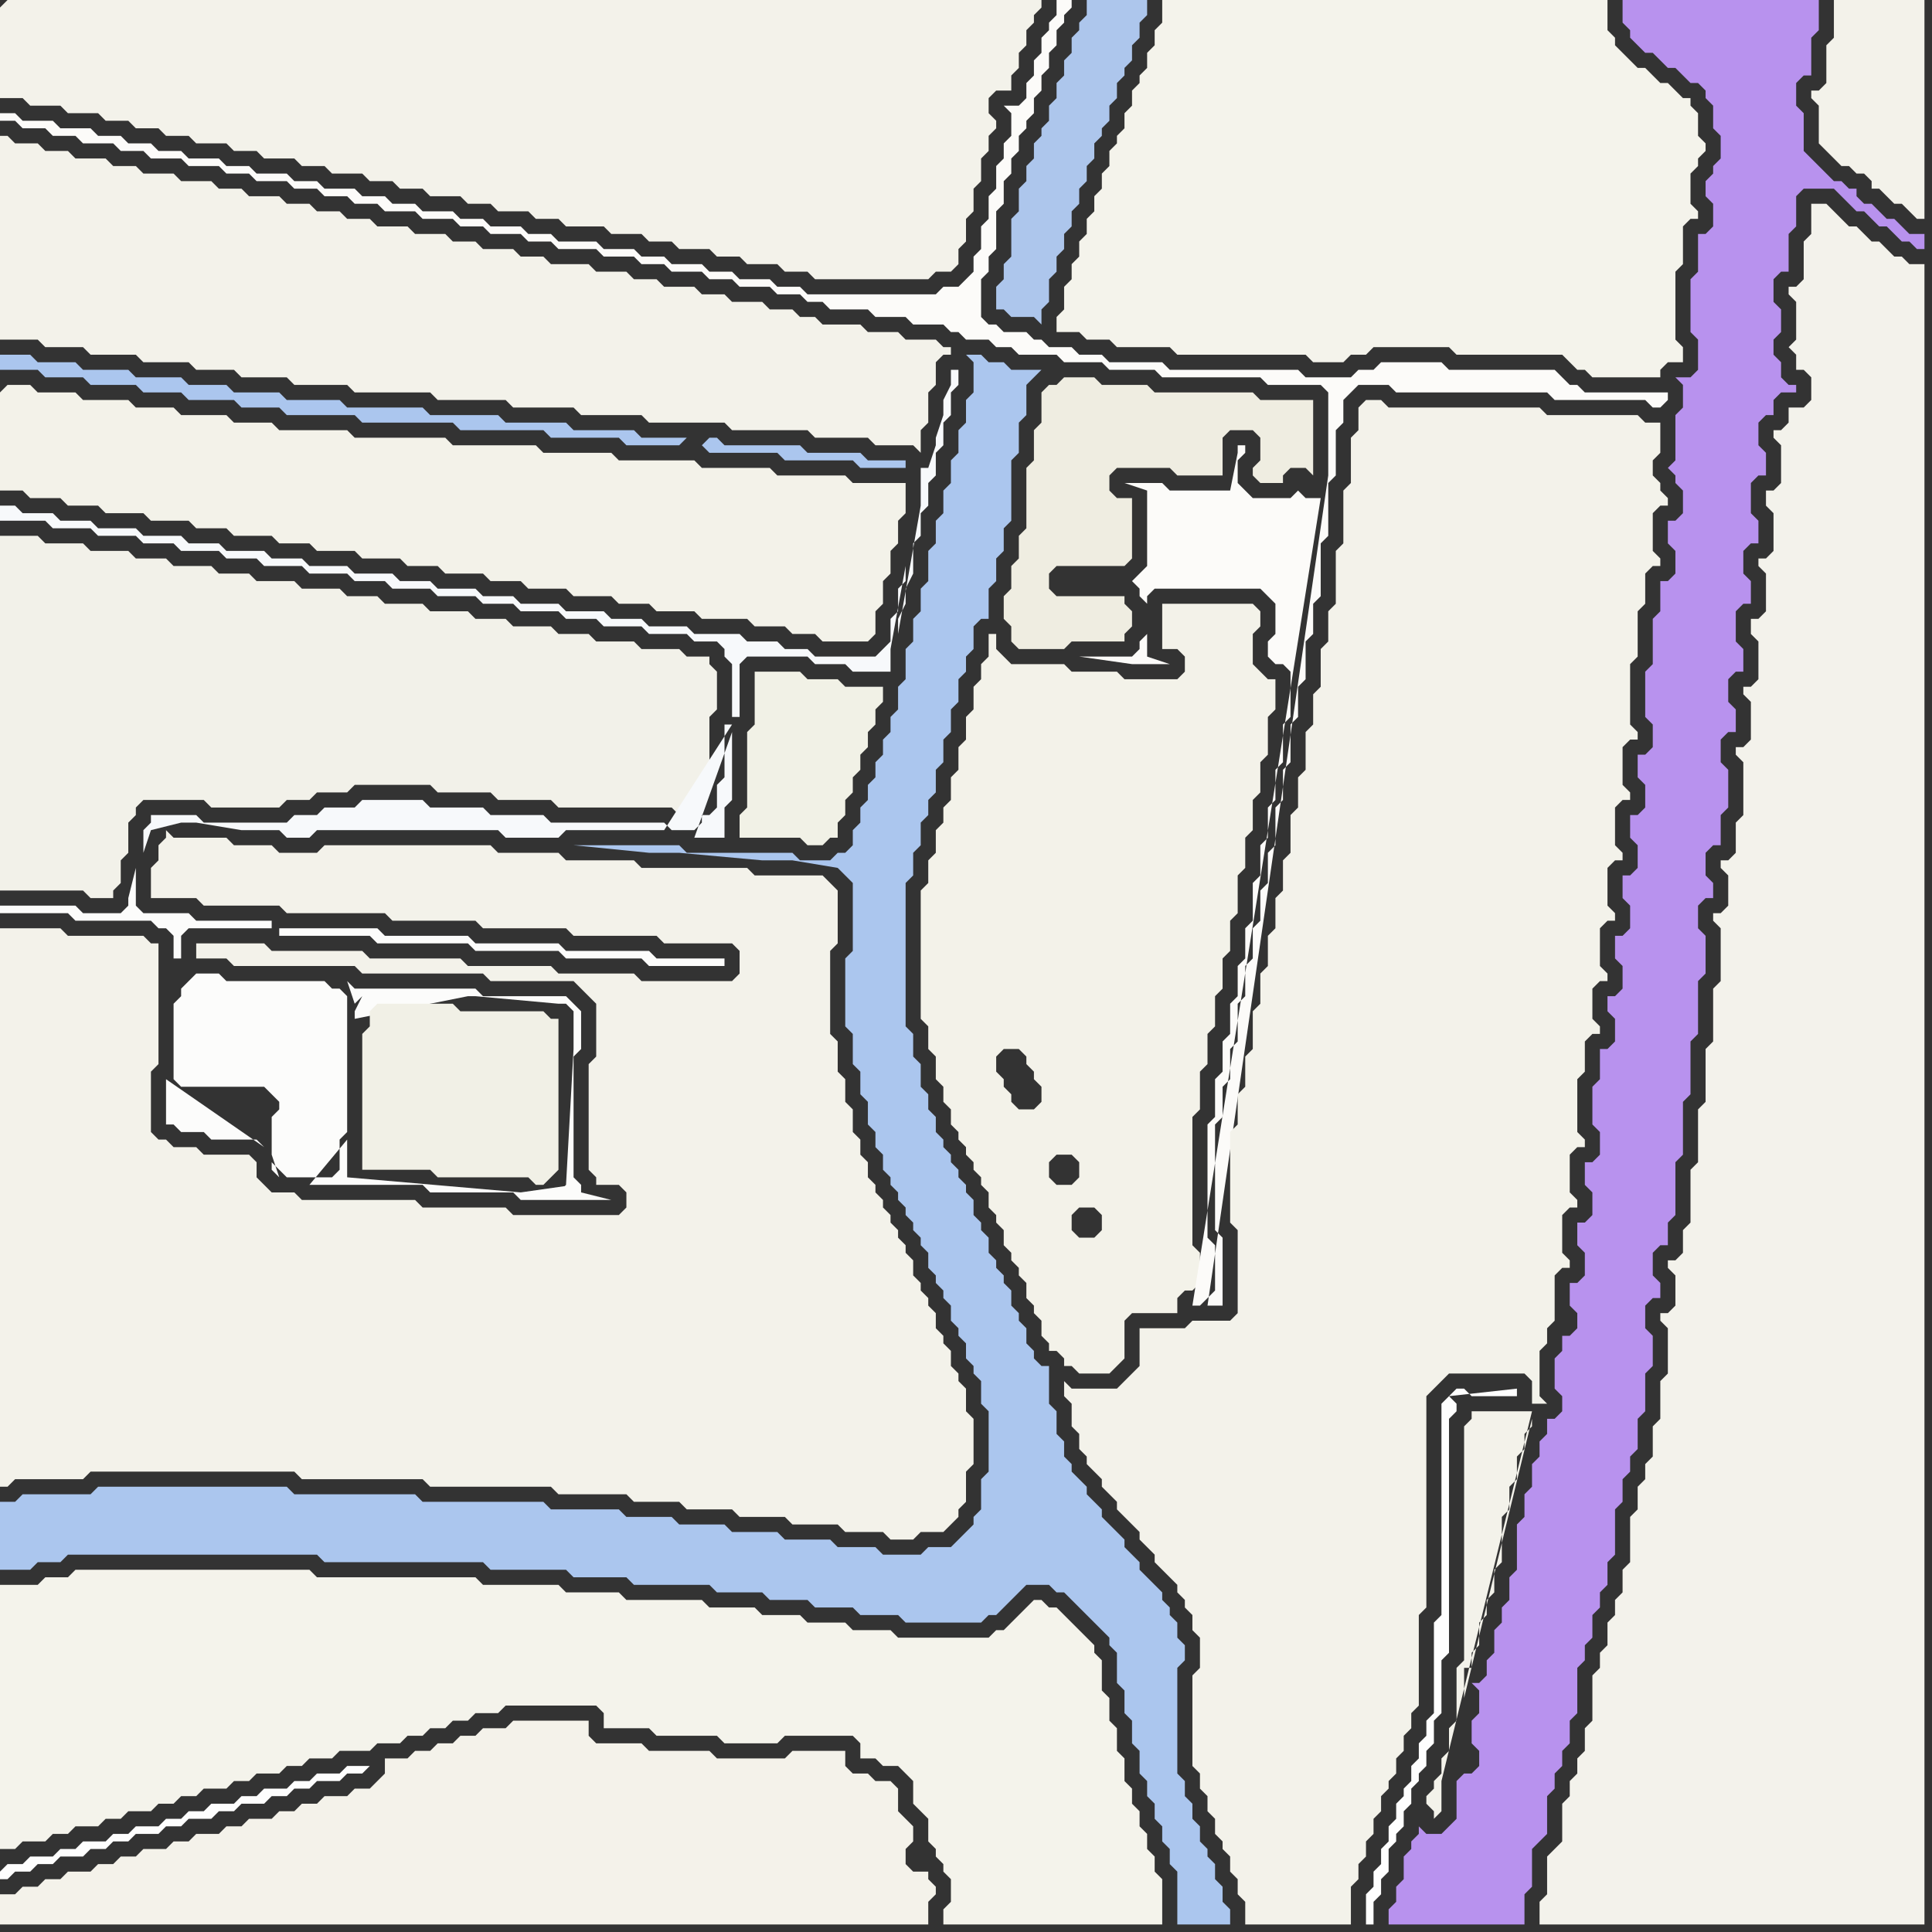 <svg width="256" height="256" xmlns="http://www.w3.org/2000/svg"><rect width="100%" height="100%" fill="#333333" stroke="none"/><script> 
var tempColor;
function hoverPath(evt){
obj = evt.target;
tempColor = obj.getAttribute("fill");
obj.setAttribute("fill","red");
//alert(tempColor);
//obj.setAttribute("stroke","red");}
function recoverPath(evt){
obj = evt.target;
obj.setAttribute("fill", tempColor);
//obj.setAttribute("stroke", tempColor);
}</script><path onmouseover="hoverPath(evt)" onmouseout="recoverPath(evt)" fill="rgb(243,242,233)" d="M  0,52l 0,13 3,0 1,1 4,0 1,1 4,0 1,1 5,0 1,1 5,0 1,1 4,0 1,1 5,0 1,1 4,0 1,1 5,0 1,1 5,0 1,1 4,0 1,1 5,0 1,1 4,0 1,1 5,0 1,1 5,0 1,1 4,0 1,1 5,0 1,1 6,0 1,1 4,0 1,1 3,0 1,1 6,0 1,-1 0,-3 1,-1 0,-3 1,-1 0,-3 1,-1 0,-3 1,-1 0,-4 -7,0 -1,-1 -9,0 -1,-1 -9,0 -1,-1 -10,0 -1,-1 -9,0 -1,-1 -11,0 -1,-1 -12,0 -1,-1 -9,0 -1,-1 -5,0 -1,-1 -6,0 -1,-1 -5,0 -1,-1 -6,0 -1,-1 -5,0 -1,-1 -3,0 -1,1Z"/>
<path onmouseover="hoverPath(evt)" onmouseout="recoverPath(evt)" fill="rgb(254,254,254)" d="M  0,248l 0,1 1,0 1,-1 2,0 1,-1 2,0 1,-1 3,0 1,-1 2,0 1,-1 2,0 1,-1 3,0 1,-1 2,0 1,-1 3,0 1,-1 2,0 1,-1 3,0 1,-1 2,0 1,-1 2,0 1,-1 3,0 1,-1 2,0 1,-1 -3,0 -1,1 -3,0 -1,1 -2,0 -1,1 -3,0 -1,1 -2,0 -1,1 -3,0 -1,1 -2,0 -1,1 -2,0 -1,1 -3,0 -1,1 -2,0 -1,1 -3,0 -1,1 -2,0 -1,1 -3,0 -1,1 -2,0 -1,1Z"/>
<path onmouseover="hoverPath(evt)" onmouseout="recoverPath(evt)" fill="rgb(243,242,233)" d="M  130,88l 0,2 -1,1 0,3 -1,1 0,3 -1,1 0,3 -1,1 0,3 -1,1 0,2 -1,1 0,3 -1,1 0,3 -1,1 0,17 1,1 0,3 1,1 0,3 1,1 0,2 1,1 0,2 1,1 0,1 1,1 0,1 1,1 0,1 1,1 0,1 1,1 0,2 1,1 0,1 1,1 0,2 1,1 0,1 1,1 0,1 1,1 0,2 1,1 0,1 1,1 0,2 1,1 0,1 1,0 1,1 0,1 1,0 1,1 4,0 1,-1 0,0 1,-1 0,-5 1,-1 6,0 0,-2 1,-1 1,0 1,-1 0,-4 -1,-1 0,-17 1,-1 0,-5 1,-1 0,-4 1,-1 0,-4 1,-1 0,-4 1,-1 0,-4 1,-1 0,-5 1,-1 0,-4 1,-1 0,-4 1,-1 0,-4 1,-1 0,-5 1,-1 0,-4 -1,0 -1,-1 -1,-1 0,-4 1,-1 0,-2 -1,-1 -12,0 0,6 2,0 1,1 0,2 -1,1 -7,0 -1,-1 -6,0 -1,-1 -7,0 -1,-1 -1,-1 0,-2 -1,0 0,3 -1,1 4,58 0,-1 -1,-1 0,-1 -1,-1 0,-2 1,-1 2,0 1,1 0,1 1,1 0,1 1,1 0,2 -1,1 -2,0 -1,-1 -4,-58 13,76 -1,-1 0,-2 1,-1 2,0 1,1 0,2 -1,1 -2,0 -13,-76 10,69 -1,-1 0,-2 1,-1 2,0 1,1 0,2 -1,1 -2,0 -10,-69Z"/>
<path onmouseover="hoverPath(evt)" onmouseout="recoverPath(evt)" fill="rgb(243,242,234)" d="M  0,1l 0,12 3,0 1,1 4,0 1,1 4,0 1,1 3,0 1,1 3,0 1,1 3,0 1,1 4,0 1,1 3,0 1,1 4,0 1,1 3,0 1,1 4,0 1,1 3,0 1,1 3,0 1,1 4,0 1,1 3,0 1,1 4,0 1,1 3,0 1,1 5,0 1,1 4,0 1,1 3,0 1,1 4,0 1,1 3,0 1,1 4,0 1,1 3,0 1,1 15,0 1,-1 2,0 1,-1 0,-2 1,-1 0,-3 1,-1 0,-3 1,-1 0,-3 1,-1 0,-2 1,-1 0,-1 -1,-1 0,-2 1,-1 2,0 0,-2 1,-1 0,-2 1,-1 0,-2 1,-1 0,-1 1,-1 0,-1 -137,0 -1,1Z"/>
<path onmouseover="hoverPath(evt)" onmouseout="recoverPath(evt)" fill="rgb(243,242,234)" d="M  0,21l 0,24 5,0 1,1 5,0 1,1 6,0 1,1 6,0 1,1 5,0 1,1 6,0 1,1 7,0 1,1 10,0 1,1 9,0 1,1 8,0 1,1 8,0 1,1 10,0 1,1 10,0 1,1 7,0 1,1 5,0 1,1 0,-3 1,-1 0,-4 1,-1 0,-3 1,-1 1,0 0,-1 -1,0 -1,-1 -4,0 -1,-1 -4,0 -1,-1 -5,0 -1,-1 -2,0 -1,-1 -3,0 -1,-1 -4,0 -1,-1 -3,0 -1,-1 -4,0 -1,-1 -3,0 -1,-1 -4,0 -1,-1 -5,0 -1,-1 -3,0 -1,-1 -4,0 -1,-1 -3,0 -1,-1 -4,0 -1,-1 -4,0 -1,-1 -3,0 -1,-1 -3,0 -1,-1 -3,0 -1,-1 -4,0 -1,-1 -3,0 -1,-1 -4,0 -1,-1 -4,0 -1,-1 -3,0 -1,-1 -4,0 -1,-1 -3,0 -1,-1 -3,0 -1,-1 -1,0Z"/>
<path onmouseover="hoverPath(evt)" onmouseout="recoverPath(evt)" fill="rgb(242,241,233)" d="M  0,73l 0,45 11,0 1,1 3,0 0,-1 1,-1 0,-3 1,-1 0,-4 1,-1 0,-1 1,-1 8,0 1,1 9,0 1,-1 3,0 1,-1 4,0 1,-1 10,0 1,1 7,0 1,1 7,0 1,1 15,0 1,1 1,0 0,-1 1,-1 1,0 0,-3 1,-1 0,-7 1,-1 0,-5 -1,-1 0,-1 -3,0 -1,-1 -5,0 -1,-1 -5,0 -1,-1 -4,0 -1,-1 -5,0 -1,-1 -4,0 -1,-1 -5,0 -1,-1 -5,0 -1,-1 -4,0 -1,-1 -5,0 -1,-1 -5,0 -1,-1 -4,0 -1,-1 -5,0 -1,-1 -4,0 -1,-1 -5,0 -1,-1 -5,0 -1,-1 -5,0Z"/>
<path onmouseover="hoverPath(evt)" onmouseout="recoverPath(evt)" fill="rgb(243,242,234)" d="M  0,125l 0,72 1,0 1,-1 9,0 1,-1 27,0 1,1 16,0 1,1 16,0 1,1 9,0 1,1 6,0 1,1 6,0 1,1 6,0 1,1 6,0 1,1 5,0 1,1 3,0 1,-1 3,0 1,-1 1,-1 0,-1 1,-1 0,-4 1,-1 0,-6 -1,-1 0,-3 -1,-1 0,-1 -1,-1 0,-2 -1,-1 0,-1 -1,-1 0,-2 -1,-1 0,-1 -1,-1 0,-1 -1,-1 0,-2 -1,-1 0,-1 -1,-1 0,-1 -1,-1 0,-1 -1,-1 0,-1 -1,-1 0,-1 -1,-1 0,-2 -1,-1 0,-2 -1,-1 0,-3 -1,-1 0,-3 -1,-1 0,-4 -1,-1 0,-11 1,-1 0,-7 -1,-1 -1,-1 -9,0 -1,-1 -14,0 -1,-1 -9,0 -1,-1 -8,0 -1,-1 -22,0 -1,1 -5,0 -1,-1 -5,0 -1,-1 -7,0 -1,-1 0,1 -1,1 0,2 -1,1 0,4 6,0 1,1 10,0 1,1 13,0 1,1 11,0 1,1 11,0 1,1 11,0 1,1 9,0 1,1 0,3 -1,1 -12,0 -1,-1 -10,0 -1,-1 -11,0 -1,-1 -12,0 -1,-1 -12,0 -1,-1 -9,0 0,2 4,0 1,1 16,0 1,1 16,0 1,1 11,0 1,1 1,1 1,1 0,7 -1,1 0,14 1,1 0,1 3,0 1,1 0,2 -1,1 -14,0 -1,-1 -11,0 -1,-1 -15,0 -1,-1 -3,0 -1,-1 -1,-1 0,-2 -1,-1 -6,0 -1,-1 -3,0 -1,-1 -1,0 -1,-1 0,-8 1,-1 0,-16 -1,0 -1,-1 -10,0 -1,-1 -8,0Z"/>
<path onmouseover="hoverPath(evt)" onmouseout="recoverPath(evt)" fill="rgb(244,242,234)" d="M  0,253l 0,2 123,0 0,-3 1,-1 0,-1 -1,-1 0,-1 -2,0 -1,-1 0,-2 1,-1 0,-2 -1,-1 0,0 -1,-1 0,-3 -1,-1 -2,0 -1,-1 -2,0 -1,-1 0,-2 -7,0 -1,1 -9,0 -1,-1 -8,0 -1,-1 -6,0 -1,-1 0,-2 -10,0 -1,1 -3,0 -1,1 -2,0 -1,1 -2,0 -1,1 -2,0 -1,1 -3,0 0,2 -2,2 -2,0 -1,1 -3,0 -1,1 -2,0 -1,1 -2,0 -1,1 -3,0 -1,1 -2,0 -1,1 -3,0 -1,1 -2,0 -1,1 -3,0 -1,1 -2,0 -1,1 -2,0 -1,1 -3,0 -1,1 -2,0 -1,1 -2,0 -1,1 -2,0Z"/>
<path onmouseover="hoverPath(evt)" onmouseout="recoverPath(evt)" fill="rgb(173,198,236)" d="M  145,0l -1,0 0,2 -1,1 0,1 -1,1 0,2 -1,1 0,2 -1,1 0,2 -1,1 0,2 -1,1 0,1 -1,1 0,2 -1,1 0,2 -1,1 0,3 -1,1 0,5 -1,1 0,2 -1,1 0,3 1,0 1,1 3,0 1,1 0,-2 1,-1 0,-3 1,-1 0,-2 1,-1 0,-2 1,-1 0,-2 1,-1 0,-2 1,-1 0,-2 1,-1 0,-2 1,-1 0,-1 1,-1 0,-2 1,-1 0,-2 1,-1 0,-1 1,-1 0,-2 1,-1 0,-2 1,-1 0,-2Z"/>
<path onmouseover="hoverPath(evt)" onmouseout="recoverPath(evt)" fill="rgb(244,243,235)" d="M  155,0l -1,0 0,3 -1,1 0,2 -1,1 0,2 -1,1 0,1 -1,1 0,2 -1,1 0,2 -1,1 0,1 -1,1 0,2 -1,1 0,2 -1,1 0,2 -1,1 0,2 -1,1 0,2 -1,1 0,2 -1,1 0,3 -1,1 0,2 3,0 1,1 3,0 1,1 7,0 1,1 17,0 1,1 4,0 1,-1 2,0 1,-1 10,0 1,1 14,0 1,1 1,1 1,0 1,1 9,0 0,-1 1,-1 2,0 0,-2 -1,-1 0,-9 1,-1 0,-5 1,-1 1,0 0,-1 -1,-1 0,-4 1,-1 0,-1 1,-1 0,-1 -1,-1 0,-3 -1,-1 0,-1 -1,0 -1,-1 -1,-1 -1,0 -1,-1 -1,-1 -1,0 -1,-1 -1,-1 -1,-1 0,-1 -1,-1 0,-4Z"/>
<path onmouseover="hoverPath(evt)" onmouseout="recoverPath(evt)" fill="rgb(252,251,249)" d="M  160,173l 2,0 0,-9 -1,-1 0,-14 1,-1 0,-4 1,-1 0,-4 1,-1 0,-5 1,-1 0,-4 1,-1 0,-4 1,-1 0,-4 1,-1 0,-4 1,-1 0,-5 1,-1 0,-4 1,-1 0,-5 1,-1 0,-4 1,-1 0,-5 1,-1 0,-4 1,-1 0,-7 1,-1 0,-7 1,-1 0,-6 1,-1 0,-3 2,-2 4,0 1,1 20,0 1,1 12,0 1,1 1,0 1,-1 0,-1 -11,0 -1,-1 -1,0 -1,-1 -1,-1 -14,0 -1,-1 -8,0 -1,1 -2,0 -1,1 -6,0 -1,-1 -17,0 -1,-1 -7,0 -1,-1 -3,0 -1,-1 -3,0 -1,-1 -1,0 -1,-1 -3,0 -1,-1 -1,0 -1,-1 0,-5 1,-1 0,-2 1,-1 0,-5 1,-1 0,-3 1,-1 0,-2 1,-1 0,-2 1,-1 0,-1 1,-1 0,-2 1,-1 0,-2 1,-1 0,-2 1,-1 0,-2 1,-1 0,-1 1,-1 0,-1 -2,0 0,2 -1,1 0,1 -1,1 0,2 -1,1 0,2 -1,1 0,2 -1,1 -2,0 1,1 0,3 -1,1 0,2 -1,1 0,3 -1,1 0,3 -1,1 0,3 -1,1 0,2 -1,1 -1,1 -2,0 -1,1 -17,0 -1,-1 -3,0 -1,-1 -4,0 -1,-1 -3,0 -1,-1 -4,0 -1,-1 -3,0 -1,-1 -4,0 -1,-1 -5,0 -1,-1 -3,0 -1,-1 -4,0 -1,-1 -3,0 -1,-1 -4,0 -1,-1 -3,0 -1,-1 -3,0 -1,-1 -4,0 -1,-1 -3,0 -1,-1 -4,0 -1,-1 -3,0 -1,-1 -4,0 -1,-1 -3,0 -1,-1 -3,0 -1,-1 -3,0 -1,-1 -4,0 -1,-1 -4,0 -1,-1 -2,0 0,1 2,0 1,1 3,0 1,1 3,0 1,1 4,0 1,1 3,0 1,1 4,0 1,1 4,0 1,1 3,0 1,1 4,0 1,1 3,0 1,1 3,0 1,1 3,0 1,1 4,0 1,1 4,0 1,1 3,0 1,1 4,0 1,1 3,0 1,1 5,0 1,1 4,0 1,1 3,0 1,1 4,0 1,1 3,0 1,1 4,0 1,1 3,0 1,1 2,0 1,1 5,0 1,1 4,0 1,1 4,0 1,1 1,0 1,1 3,0 1,1 2,0 1,1 5,0 1,1 5,0 1,1 6,0 1,1 13,0 1,1 7,0 1,1 0,11 -16,110 15,-107 -2,0 -1,-1 0,0 -1,1 -5,0 -1,-1 -1,-1 0,-3 1,-1 0,-1 -1,0 0,1 -1,5 -8,0 -1,-1 -5,0 3,1 0,10 -1,1 -1,1 1,1 0,1 1,1 0,4 -1,1 0,1 -1,1 -7,0 7,1 5,0 -3,-1 0,-8 1,-1 14,0 1,1 1,1 0,4 -1,1 0,2 1,1 1,0 1,1 0,6 -1,1 0,5 -1,1 0,4 -1,1 0,4 -1,1 0,4 -1,1 0,5 -1,1 0,4 -1,1 0,4 -1,1 0,4 -1,1 0,4 -1,1 0,5 -1,1 0,15 1,1 0,6 -1,1 -1,1 -1,0 17,-107 -15,107Z"/>
<path onmouseover="hoverPath(evt)" onmouseout="recoverPath(evt)" fill="rgb(254,254,254)" d="M  192,185l -1,1 0,28 -1,1 0,12 -1,1 0,2 -1,1 0,2 -1,1 0,2 -1,1 0,1 -1,1 0,2 -1,1 0,2 -1,1 0,2 -1,1 0,2 -1,1 0,4 1,0 0,-3 1,-1 0,-2 1,-1 0,-3 1,-1 0,-1 1,-1 0,-2 1,-1 0,-2 1,-1 0,-1 1,-1 0,-2 1,-1 0,-3 1,-1 0,-7 1,-1 0,-31 1,-1 0,-1 -1,-1 1,-1 1,0 1,1 6,0 0,-1Z"/>
<path onmouseover="hoverPath(evt)" onmouseout="recoverPath(evt)" fill="rgb(184,146,238)" d="M  230,0l -15,0 0,3 1,1 0,1 1,1 1,1 1,0 1,1 1,1 1,0 1,1 1,1 1,0 1,1 0,1 1,1 0,3 1,1 0,3 -1,1 0,1 -1,1 0,2 1,1 0,3 -1,1 -1,0 0,5 -1,1 0,7 1,1 0,4 -1,1 -2,0 1,1 0,3 -1,1 0,6 -1,1 1,1 0,1 1,1 0,3 -1,1 -1,0 0,3 1,1 0,3 -1,1 -1,0 0,4 -1,1 0,6 -1,1 0,6 1,1 0,3 -1,1 -1,0 0,3 1,1 0,3 -1,1 -1,0 0,3 1,1 0,3 -1,1 -1,0 0,3 1,1 0,3 -1,1 -1,0 0,3 1,1 0,3 -1,1 -1,0 0,2 1,1 0,3 -1,1 -1,0 0,4 -1,1 0,5 1,1 0,3 -1,1 -1,0 0,3 1,1 0,3 -1,1 -1,0 0,3 1,1 0,3 -1,1 -1,0 0,3 1,1 0,2 -1,1 -1,0 0,2 -1,1 0,4 1,1 0,2 -1,1 -1,0 0,2 -1,1 0,2 -1,1 0,3 -1,1 0,3 -1,1 0,6 -1,1 0,3 -1,1 0,2 -1,1 0,3 -1,1 0,2 -1,1 -1,0 1,1 0,3 -1,1 0,3 1,1 0,2 -1,1 -1,0 -1,1 0,5 -1,1 -1,1 -2,0 -1,-1 0,1 -1,1 0,1 -1,1 0,3 -1,1 0,2 -1,1 0,2 18,0 0,-4 1,-1 0,-5 1,-1 1,-1 0,-5 1,-1 0,-2 1,-1 0,-2 1,-1 0,-3 1,-1 0,-6 1,-1 0,-2 1,-1 0,-3 1,-1 0,-2 1,-1 0,-3 1,-1 0,-6 1,-1 0,-3 1,-1 0,-2 1,-1 0,-4 1,-1 0,-5 1,-1 0,-4 -1,-1 0,-3 1,-1 1,0 0,-2 -1,-1 0,-3 1,-1 1,0 0,-3 1,-1 0,-7 1,-1 0,-7 1,-1 0,-7 1,-1 0,-7 1,-1 0,-5 -1,-1 0,-3 1,-1 1,0 0,-2 -1,-1 0,-3 1,-1 1,0 0,-4 1,-1 0,-5 -1,-1 0,-3 1,-1 1,0 0,-3 -1,-1 0,-3 1,-1 1,0 0,-3 -1,-1 0,-4 1,-1 1,0 0,-3 -1,-1 0,-3 1,-1 1,0 0,-3 -1,-1 0,-4 1,-1 1,0 0,-3 -1,-1 0,-3 1,-1 1,0 0,-2 1,-1 2,0 0,-1 -1,0 -1,-1 0,-2 -1,-1 0,-2 1,-1 0,-3 -1,-1 0,-3 1,-1 1,0 0,-5 1,-1 0,-4 1,-1 4,0 1,1 1,1 1,1 1,0 1,1 1,1 1,0 1,1 1,1 1,0 1,1 1,0 0,-2 -2,0 -1,-1 -1,-1 -1,0 -1,-1 -1,-1 -1,0 -1,-1 0,-1 -1,0 -1,-1 -1,0 -2,-2 -1,-1 -1,-1 0,-5 -1,-1 0,-3 1,-1 1,0 0,-5 1,-1 0,-4Z"/>
<path onmouseover="hoverPath(evt)" onmouseout="recoverPath(evt)" fill="rgb(239,236,225)" d="M  44,138l 0,-5 -1,0 -1,-1 -13,0 -1,-1 -1,0 -1,1 0,1 -1,1 0,8 11,0 1,1 1,1 1,1 0,3 -1,1 0,4 1,1 4,0 0,-4 1,-1Z"/>
<path onmouseover="hoverPath(evt)" onmouseout="recoverPath(evt)" fill="rgb(243,242,234)" d="M  142,186l 0,3 1,1 0,2 1,1 0,1 1,1 1,1 0,1 1,1 1,1 0,1 1,1 1,1 1,1 0,1 1,1 1,1 0,1 1,1 1,1 1,1 0,1 1,1 0,1 1,1 0,2 1,1 0,4 -1,1 0,12 1,1 0,2 1,1 0,2 1,1 0,2 1,1 0,1 1,1 0,2 1,1 0,2 1,1 0,3 14,0 0,-5 1,-1 0,-2 1,-1 0,-2 1,-1 0,-2 1,-1 0,-2 1,-1 0,-1 1,-1 0,-2 1,-1 0,-2 1,-1 0,-2 1,-1 0,-12 1,-1 0,-28 1,-1 1,-1 1,-1 10,0 1,1 0,3 2,0 -1,-1 0,-6 1,-1 0,-2 1,-1 0,-6 1,-1 1,0 0,-1 -1,-1 0,-5 1,-1 1,0 0,-1 -1,-1 0,-5 1,-1 1,0 0,-1 -1,-1 0,-7 1,-1 0,-4 1,-1 1,0 0,-1 -1,-1 0,-4 1,-1 1,0 0,-1 -1,-1 0,-5 1,-1 1,0 0,-1 -1,-1 0,-5 1,-1 1,0 0,-1 -1,-1 0,-5 1,-1 1,0 0,-1 -1,-1 0,-5 1,-1 1,0 0,-1 -1,-1 0,-8 1,-1 0,-6 1,-1 0,-4 1,-1 1,0 0,-1 -1,-1 0,-5 1,-1 1,0 0,-1 -1,-1 0,-1 -1,-1 0,-2 1,-1 0,-4 -2,0 -1,-1 -12,0 -1,-1 -20,0 -1,-1 -2,0 -1,1 0,3 -1,1 0,6 -1,1 0,7 -1,1 0,7 -1,1 0,4 -1,1 0,5 -1,1 0,4 -1,1 0,5 -1,1 0,4 -1,1 0,5 -1,1 0,4 -1,1 0,4 -1,1 0,4 -1,1 0,4 -1,1 0,5 -1,1 0,4 -1,1 0,4 -1,1 0,12 1,1 0,11 -1,1 -5,0 -1,1 -6,0 0,5 -3,3 -6,0 -1,-1 0,2 1,1 61,1 -8,0 0,1 -1,1 0,31 -1,1 0,7 -1,1 0,3 -1,1 0,2 -1,1 0,1 -1,1 0,1 1,1 0,1 1,-1 0,-4 12,-49 -61,-1 52,39 0,-4 1,0 0,-2 1,-1 0,-3 1,-1 0,-2 1,-1 0,-3 1,-1 0,-6 1,-1 0,-3 1,-1 0,-3 1,-1 0,-2 1,-1 0,-1 -9,37 -52,-39Z"/>
<path onmouseover="hoverPath(evt)" onmouseout="recoverPath(evt)" fill="rgb(171,198,238)" d="M  2,199l -2,0 0,9 4,0 1,-1 3,0 1,-1 33,0 1,1 21,0 1,1 10,0 1,1 7,0 1,1 10,0 1,1 6,0 1,1 5,0 1,1 5,0 1,1 5,0 1,1 10,0 1,-1 1,0 4,-4 3,0 1,1 1,0 1,1 1,1 1,1 1,1 1,1 1,1 0,1 1,1 0,4 1,1 0,3 1,1 0,3 1,1 0,3 1,1 0,2 1,1 0,2 1,1 0,2 1,1 0,2 1,1 0,7 7,0 0,-2 -1,-1 0,-2 -1,-1 0,-2 -1,-1 0,-1 -1,-1 0,-2 -1,-1 0,-2 -1,-1 0,-2 -1,-1 0,-14 1,-1 0,-2 -1,-1 0,-2 -1,-1 0,-1 -1,-1 0,-1 -1,-1 -1,-1 -1,-1 0,-1 -1,-1 -1,-1 0,-1 -1,-1 -1,-1 -1,-1 0,-1 -1,-1 -1,-1 0,-1 -1,-1 -1,-1 0,-1 -1,-1 0,-2 -1,-1 0,-3 -1,-1 0,-5 -1,0 -1,-1 0,-1 -1,-1 0,-2 -1,-1 0,-1 -1,-1 0,-2 -1,-1 0,-1 -1,-1 0,-1 -1,-1 0,-2 -1,-1 0,-1 -1,-1 0,-2 -1,-1 0,-1 -1,-1 0,-1 -1,-1 0,-1 -1,-1 0,-1 -1,-1 0,-2 -1,-1 0,-2 -1,-1 0,-3 -1,-1 0,-3 -1,-1 0,-19 1,-1 0,-3 1,-1 0,-3 1,-1 0,-2 1,-1 0,-3 1,-1 0,-3 1,-1 0,-3 1,-1 0,-3 1,-1 0,-2 1,-1 0,-3 1,-1 1,0 0,-4 1,-1 0,-3 1,-1 0,-3 1,-1 0,-8 1,-1 0,-4 1,-1 0,-4 1,-1 1,-1 -4,0 -1,-1 -2,0 -1,-1 -2,0 1,1 0,4 -1,1 0,3 -1,1 0,3 -1,1 0,3 -1,1 0,3 -1,1 0,3 -1,1 0,4 -1,1 0,3 -1,1 0,3 -1,1 0,4 -1,1 0,3 -1,1 0,2 -1,1 0,2 -1,1 0,2 -1,1 0,2 -1,1 0,2 -1,1 0,2 -1,1 -1,0 -1,1 -4,0 -1,-1 -14,0 -1,-1 -14,0 10,1 4,0 11,1 4,0 6,1 1,1 1,1 0,9 -1,1 0,9 1,1 0,4 1,1 0,3 1,1 0,3 1,1 0,2 1,1 0,2 1,1 0,1 1,1 0,1 1,1 0,1 1,1 0,1 1,1 0,1 1,1 0,2 1,1 0,1 1,1 0,1 1,1 0,2 1,1 0,1 1,1 0,2 1,1 0,1 1,1 0,3 1,1 0,8 -1,1 0,4 -1,1 0,1 -1,1 -1,1 -1,1 -3,0 -1,1 -5,0 -1,-1 -5,0 -1,-1 -6,0 -1,-1 -6,0 -1,-1 -6,0 -1,-1 -6,0 -1,-1 -9,0 -1,-1 -16,0 -1,-1 -16,0 -1,-1 -25,0 -1,1 -9,0 -1,1Z"/>
<path onmouseover="hoverPath(evt)" onmouseout="recoverPath(evt)" fill="rgb(244,243,235)" d="M  1,210l -1,0 0,35 2,0 1,-1 3,0 1,-1 2,0 1,-1 3,0 1,-1 2,0 1,-1 3,0 1,-1 2,0 1,-1 2,0 1,-1 3,0 1,-1 2,0 1,-1 3,0 1,-1 2,0 1,-1 3,0 1,-1 4,0 1,-1 3,0 1,-1 2,0 1,-1 2,0 1,-1 2,0 1,-1 3,0 1,-1 12,0 1,1 0,2 6,0 1,1 8,0 1,1 7,0 1,-1 9,0 1,1 0,2 2,0 1,1 2,0 1,1 1,1 0,3 1,1 1,1 0,3 1,1 0,1 1,1 0,1 1,1 0,3 -1,1 0,2 29,0 0,-6 -1,-1 0,-2 -1,-1 0,-2 -1,-1 0,-2 -1,-1 0,-2 -1,-1 0,-3 -1,-1 0,-3 -1,-1 0,-3 -1,-1 0,-4 -1,-1 0,-1 -1,-1 -1,-1 -1,-1 -1,-1 -1,-1 -1,0 -1,-1 -1,0 -1,1 0,0 -1,1 -1,1 -1,1 -1,0 -1,1 -12,0 -1,-1 -5,0 -1,-1 -5,0 -1,-1 -5,0 -1,-1 -6,0 -1,-1 -10,0 -1,-1 -7,0 -1,-1 -10,0 -1,-1 -21,0 -1,-1 -31,0 -1,1 -3,0 -1,1Z"/>
<path onmouseover="hoverPath(evt)" onmouseout="recoverPath(evt)" fill="rgb(252,252,251)" d="M  45,131l 0,0 1,1 0,18 -1,1 0,4 -1,1 -6,0 -1,-1 -1,-1 0,1 1,1 0,0 -1,-3 0,-5 1,-1 0,-1 -1,-1 0,0 -1,-1 -11,0 -1,-1 0,-10 1,-1 0,-1 1,-1 1,-1 3,0 1,1 13,0 1,1 1,0 -23,12 0,6 1,0 1,1 3,0 1,1 6,0 1,1 -13,-9 23,-12 -4,26 15,0 1,1 11,0 1,1 12,0 -4,-1 0,-1 -1,-1 0,-16 1,-1 0,-5 -1,-1 -1,-1 -11,0 -1,-1 -16,0 -1,-1 1,3 0,0 1,-1 -1,2 0,1 15,-3 1,0 11,1 1,0 1,1 0,5 -1,18 -1,1 2,-1 -7,1 -23,-2 0,-5 -5,6 4,-26 -22,-4 1,0 0,-3 1,-1 11,0 0,-1 -10,0 -1,-1 -6,0 -1,-1 0,-5 -1,4 0,1 -1,1 -5,0 -1,-1 -10,0 0,1 9,0 1,1 10,0 1,1 1,0 1,1 0,3 22,4 -8,-8 0,1 12,0 1,1 12,0 1,1 11,0 1,1 10,0 1,1 10,0 0,-1 -9,0 -1,-1 -11,0 -1,-1 -11,0 -1,-1 -11,0 -1,-1 -13,0 8,8Z"/>
<path onmouseover="hoverPath(evt)" onmouseout="recoverPath(evt)" fill="rgb(241,240,230)" d="M  49,135l 0,1 -1,1 0,18 9,0 1,1 12,0 1,1 1,0 1,-1 0,0 1,-1 0,-20 -1,0 -1,-1 -11,0 -1,-1 -10,0 -1,1Z"/>
<path onmouseover="hoverPath(evt)" onmouseout="recoverPath(evt)" fill="rgb(171,198,238)" d="M  93,59l 0,0 1,1 9,0 1,1 9,0 1,1 6,0 0,-1 -5,0 -1,-1 -7,0 -1,-1 -10,0 -1,-1 -1,0 -1,1 -2,-1 -6,0 -1,-1 -8,0 -1,-1 -8,0 -1,-1 -9,0 -1,-1 -10,0 -1,-1 -7,0 -1,-1 -6,0 -1,-1 -5,0 -1,-1 -6,0 -1,-1 -6,0 -1,-1 -5,0 -1,-1 -4,0 0,2 5,0 1,1 5,0 1,1 6,0 1,1 5,0 1,1 6,0 1,1 5,0 1,1 9,0 1,1 12,0 1,1 11,0 1,1 9,0 1,1 7,0 1,-1 2,1Z"/>
<path onmouseover="hoverPath(evt)" onmouseout="recoverPath(evt)" fill="rgb(241,241,230)" d="M  100,91l 0,5 -1,1 0,10 -1,1 0,3 8,0 1,1 2,0 1,-1 1,0 0,-2 1,-1 0,-2 1,-1 0,-2 1,-1 0,-2 1,-1 0,-2 1,-1 0,-2 1,-1 0,-2 -5,0 -1,-1 -4,0 -1,-1 -6,0Z"/>
<path onmouseover="hoverPath(evt)" onmouseout="recoverPath(evt)" fill="rgb(247,249,251)" d="M  120,75l 0,2 -1,1 0,3 -1,1 0,3 -1,1 -1,1 -8,0 -1,-1 -3,0 -1,-1 -4,0 -1,-1 -6,0 -1,-1 -5,0 -1,-1 -4,0 -1,-1 -5,0 -1,-1 -5,0 -1,-1 -4,0 -1,-1 -5,0 -1,-1 -4,0 -1,-1 -5,0 -1,-1 -5,0 -1,-1 -4,0 -1,-1 -5,0 -1,-1 -4,0 -1,-1 -5,0 -1,-1 -5,0 -1,-1 -4,0 -1,-1 -4,0 -1,-1 -2,0 0,2 6,0 1,1 5,0 1,1 5,0 1,1 4,0 1,1 5,0 1,1 4,0 1,1 5,0 1,1 5,0 1,1 4,0 1,1 5,0 1,1 5,0 1,1 4,0 1,1 5,0 1,1 4,0 1,1 5,0 1,1 5,0 1,1 3,0 1,1 0,1 1,1 0,7 1,0 0,-7 1,-1 8,0 1,1 4,0 1,1 5,0 0,-3 2,-11 -23,21 -1,0 0,7 -1,1 0,3 -1,1 -1,0 0,1 -1,1 -3,0 -1,-1 -15,0 -1,-1 -7,0 -1,-1 -7,0 -1,-1 -8,0 -1,1 -4,0 -1,1 -3,0 -1,1 -11,0 -1,-1 -6,0 0,1 -1,1 0,3 1,-3 4,-1 2,0 6,1 5,0 1,1 3,0 1,-1 24,0 1,1 7,0 1,-1 13,0 9,-14 23,-21 -28,36 4,0 0,-4 1,-1 0,-9 -5,14 28,-36 -1,9 0,-2 1,-2 0,-2 1,-2 0,-4 1,-1 0,-3 1,-1 0,-3 1,-1 0,-3 1,-1 0,-3 1,-1 0,-3 1,-1 0,-2 -1,0 0,2 -1,2 0,2 -1,3 0,1 -1,3 -1,0 0,5 -3,17 1,-9Z"/>
<path onmouseover="hoverPath(evt)" onmouseout="recoverPath(evt)" fill="rgb(239,237,225)" d="M  147,63l 0,0 1,-1 7,0 1,1 6,0 0,-5 1,-1 3,0 1,1 0,3 -1,1 0,1 1,1 3,0 0,-1 1,-1 2,0 1,1 0,-10 -7,0 -1,-1 -13,0 -1,-1 -6,0 -1,-1 -4,0 -1,1 -1,0 -1,1 0,4 -1,1 0,4 -1,1 0,8 -1,1 0,3 -1,1 0,3 -1,1 0,3 1,1 0,2 1,1 6,0 1,-1 7,0 0,-1 1,-1 0,-2 -1,-1 0,-1 -9,0 -1,-1 0,-2 1,-1 9,0 1,-1 0,-8 -2,0 -1,-1Z"/>
<path onmouseover="hoverPath(evt)" onmouseout="recoverPath(evt)" fill="rgb(243,242,235)" d="M  236,59l 0,5 -1,1 -1,0 0,2 1,1 0,5 -1,1 -1,0 0,1 1,1 0,5 -1,1 -1,0 0,2 1,1 0,5 -1,1 -1,0 0,1 1,1 0,5 -1,1 -1,0 0,1 1,1 0,7 -1,1 0,4 -1,1 -1,0 0,1 1,1 0,4 -1,1 -1,0 0,1 1,1 0,7 -1,1 0,7 -1,1 0,7 -1,1 0,7 -1,1 0,7 -1,1 0,3 -1,1 -1,0 0,1 1,1 0,4 -1,1 -1,0 0,1 1,1 0,6 -1,1 0,5 -1,1 0,4 -1,1 0,2 -1,1 0,3 -1,1 0,6 -1,1 0,3 -1,1 0,2 -1,1 0,3 -1,1 0,2 -1,1 0,6 -1,1 0,3 -1,1 0,2 -1,1 0,2 -1,1 0,5 -1,1 -1,1 0,5 -1,1 0,3 51,0 0,-220 -2,0 -1,-1 -1,0 -1,-1 -1,-1 -1,0 -1,-1 -1,-1 -1,0 -1,-1 -1,-1 -1,-1 -2,0 0,4 -1,1 0,5 -1,1 -1,0 0,1 1,1 0,5 -1,1 1,1 0,2 1,0 1,1 0,3 -1,1 -2,0 0,2 -1,1 -1,0 0,1 1,1Z"/>
<path onmouseover="hoverPath(evt)" onmouseout="recoverPath(evt)" fill="rgb(243,242,234)" d="M  252,27l 0,0 1,1 1,1 1,0 0,-29 -12,0 0,5 -1,1 0,5 -1,1 -1,0 0,1 1,1 0,5 1,1 1,1 1,1 1,0 1,1 1,0 1,1 0,1 1,0 1,1 1,1Z"/>
</svg>
